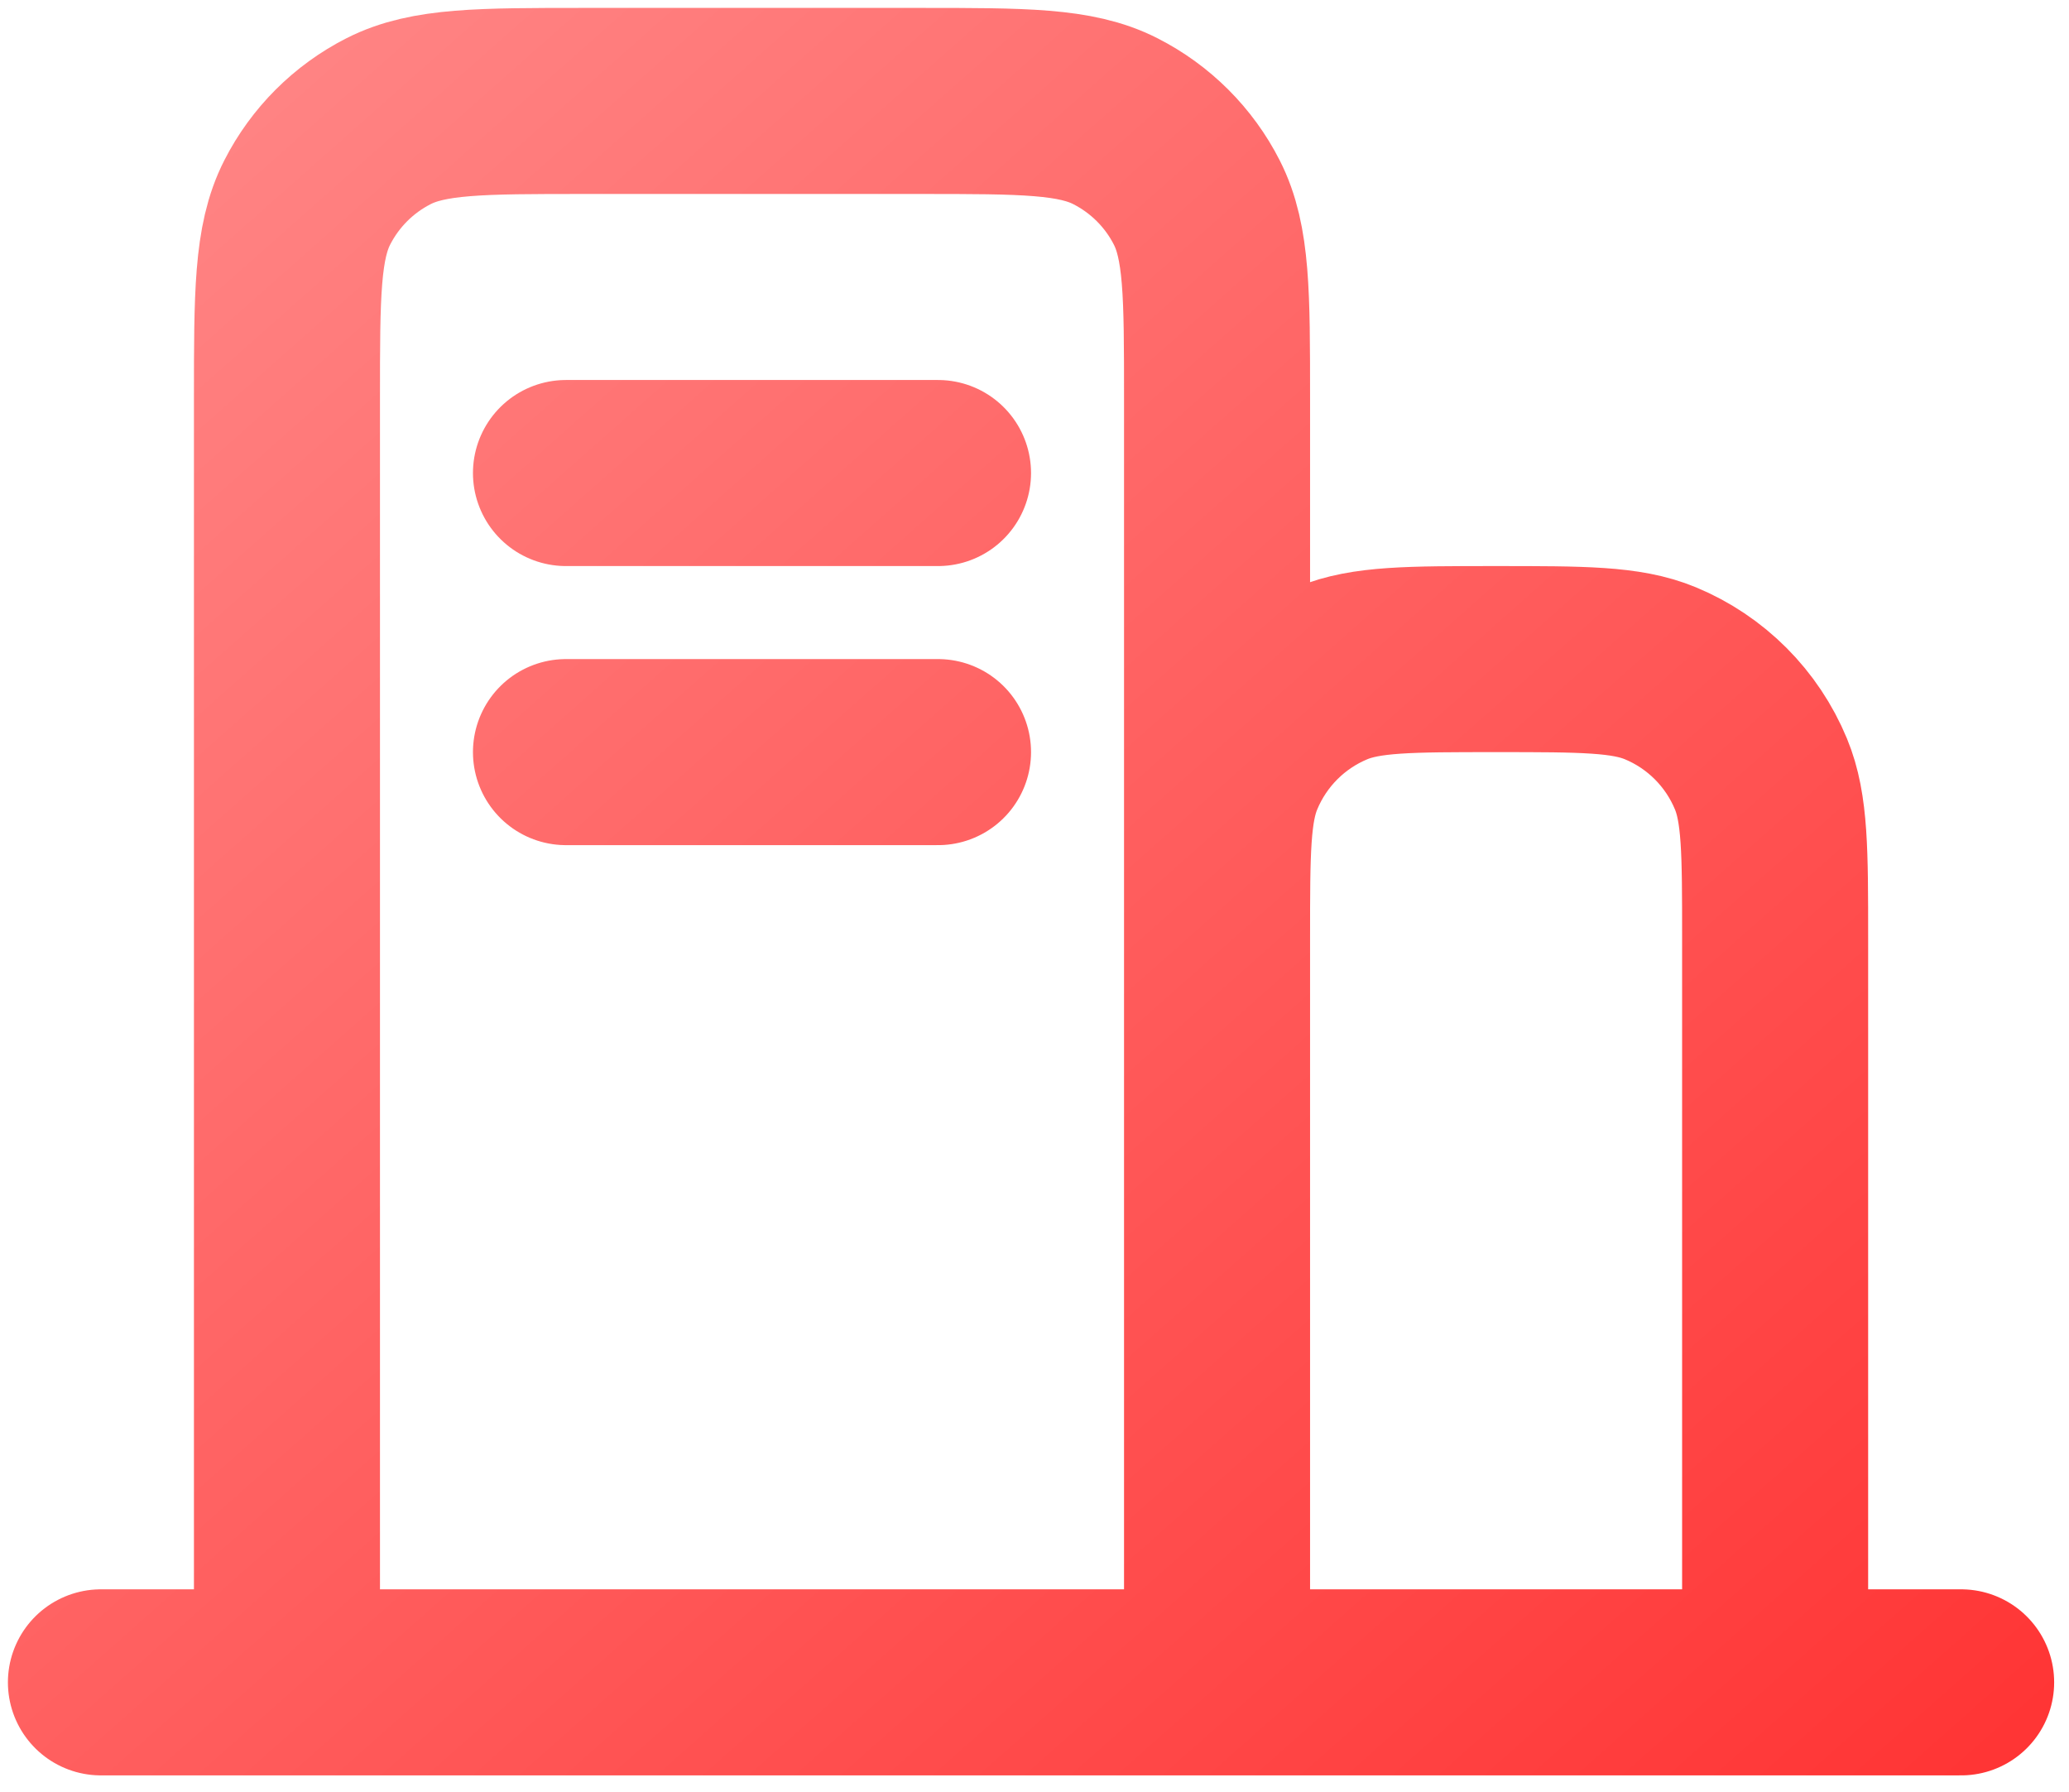 <svg width="82" height="71" viewBox="0 0 82 71" fill="none" xmlns="http://www.w3.org/2000/svg">
<path d="M4 66.667H11.373M11.373 66.667H48.235M11.373 66.667V15.797C11.373 11.668 11.373 9.602 12.176 8.025C12.883 6.637 14.01 5.51 15.397 4.804C16.974 4 19.04 4 23.169 4H36.44C40.569 4 42.631 4 44.208 4.804C45.595 5.51 46.726 6.637 47.432 8.025C48.235 9.6 48.235 11.664 48.235 15.785V37.176M48.235 66.667H70.353M48.235 66.667V37.176M70.353 66.667H77.725M70.353 66.667V37.176C70.353 33.741 70.353 32.025 69.791 30.67C69.043 28.863 67.609 27.427 65.803 26.679C64.448 26.118 62.728 26.118 59.293 26.118C55.858 26.118 54.14 26.118 52.785 26.679C50.979 27.427 49.545 28.863 48.797 30.67C48.235 32.025 48.235 33.741 48.235 37.176M22.431 29.804H37.176M22.431 18.745H37.176" stroke="url(#paint0_linear_39_32)" stroke-width="7.373" stroke-linecap="round" stroke-linejoin="round"/>
<defs>
<linearGradient id="paint0_linear_39_32" x1="26.26" y1="-74.333" x2="128.016" y2="40.532" gradientUnits="userSpaceOnUse">
<stop stop-color="#FFABAB"/>
<stop offset="1" stop-color="#FF2C2C"/>
</linearGradient>
</defs>
</svg>
